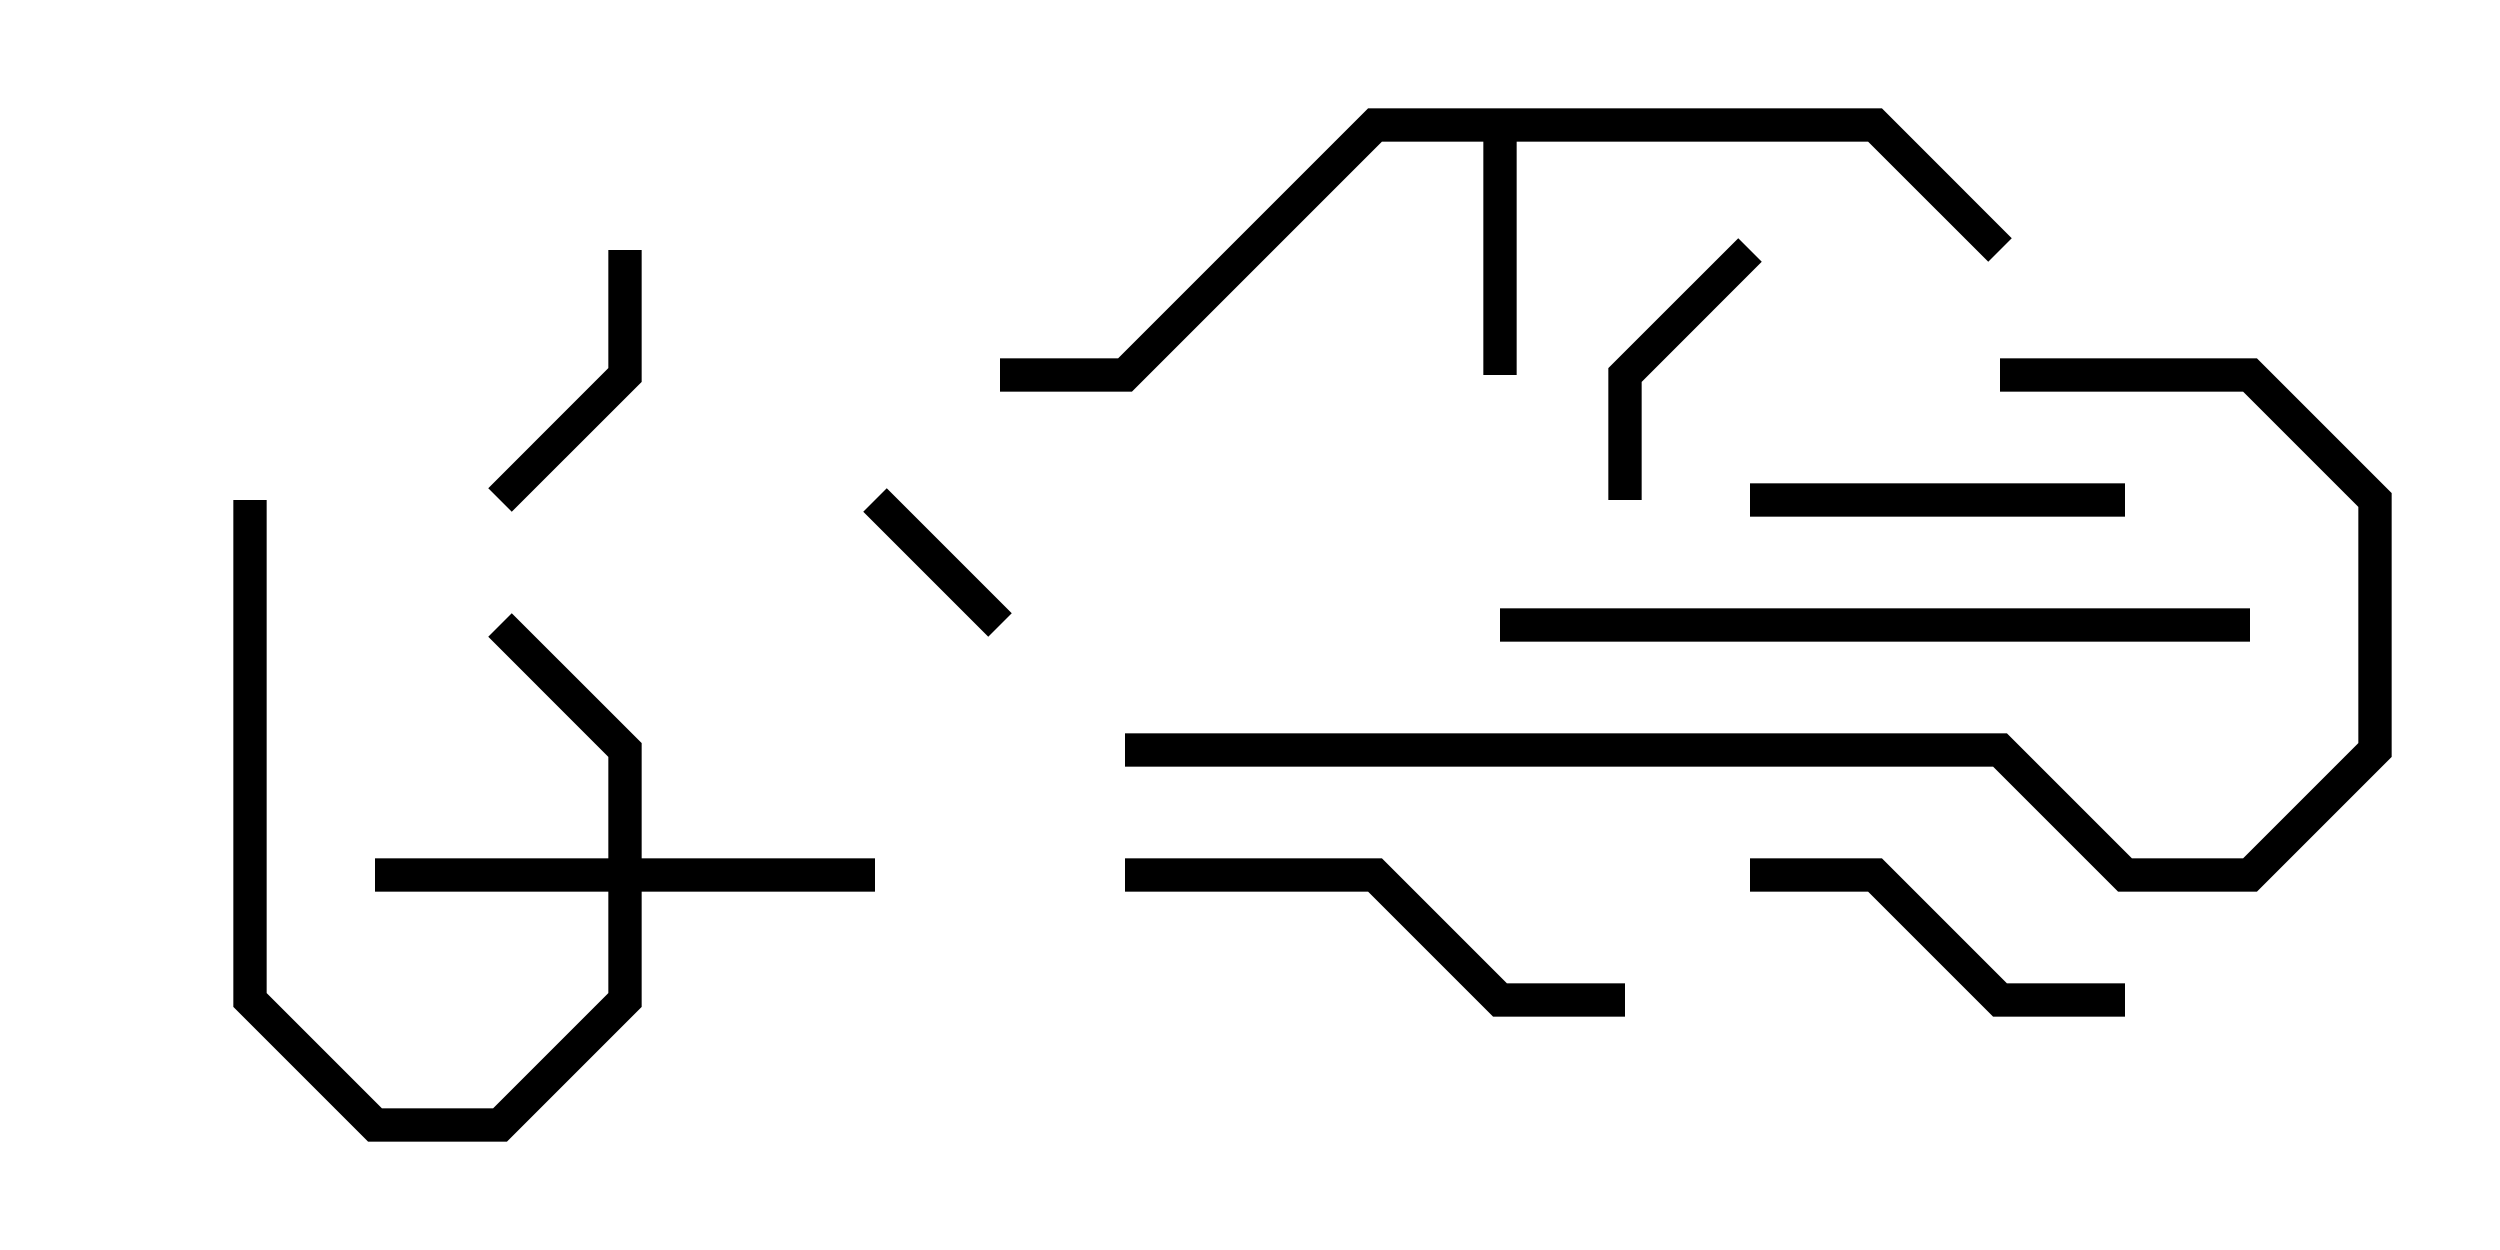 <svg version="1.1" width="30" height="15" xmlns="http://www.w3.org/2000/svg"><path d="M22.583,1.3L24.141,2.859L23.859,3.141L22.417,1.7L18.2,1.7L18.2,4.5L17.8,4.5L17.8,1.7L16.583,1.7L13.583,4.7L12,4.7L12,4.3L13.417,4.3L16.417,1.3z" stroke="none"/><path d="M7.3,10.3L7.3,9.083L5.859,7.641L6.141,7.359L7.7,8.917L7.7,10.3L10.5,10.3L10.5,10.7L7.7,10.7L7.7,12.083L6.083,13.7L4.417,13.7L2.8,12.083L2.8,6L3.2,6L3.2,11.917L4.583,13.3L5.917,13.3L7.3,11.917L7.3,10.7L4.5,10.7L4.5,10.3z" stroke="none"/><path d="M10.359,6.141L10.641,5.859L12.141,7.359L11.859,7.641z" stroke="none"/><path d="M20.859,2.859L21.141,3.141L19.7,4.583L19.7,6L19.3,6L19.3,4.417z" stroke="none"/><path d="M7.3,3L7.7,3L7.7,4.583L6.141,6.141L5.859,5.859L7.3,4.417z" stroke="none"/><path d="M25.5,5.8L25.5,6.2L21,6.2L21,5.8z" stroke="none"/><path d="M25.5,11.8L25.5,12.2L23.917,12.2L22.417,10.7L21,10.7L21,10.3L22.583,10.3L24.083,11.8z" stroke="none"/><path d="M19.5,11.8L19.5,12.2L17.917,12.2L16.417,10.7L13.5,10.7L13.5,10.3L16.583,10.3L18.083,11.8z" stroke="none"/><path d="M18,7.7L18,7.3L27,7.3L27,7.7z" stroke="none"/><path d="M24,4.7L24,4.3L27.083,4.3L28.7,5.917L28.7,9.083L27.083,10.7L25.417,10.7L23.917,9.2L13.5,9.2L13.5,8.8L24.083,8.8L25.583,10.3L26.917,10.3L28.3,8.917L28.3,6.083L26.917,4.7z" stroke="none"/></svg>